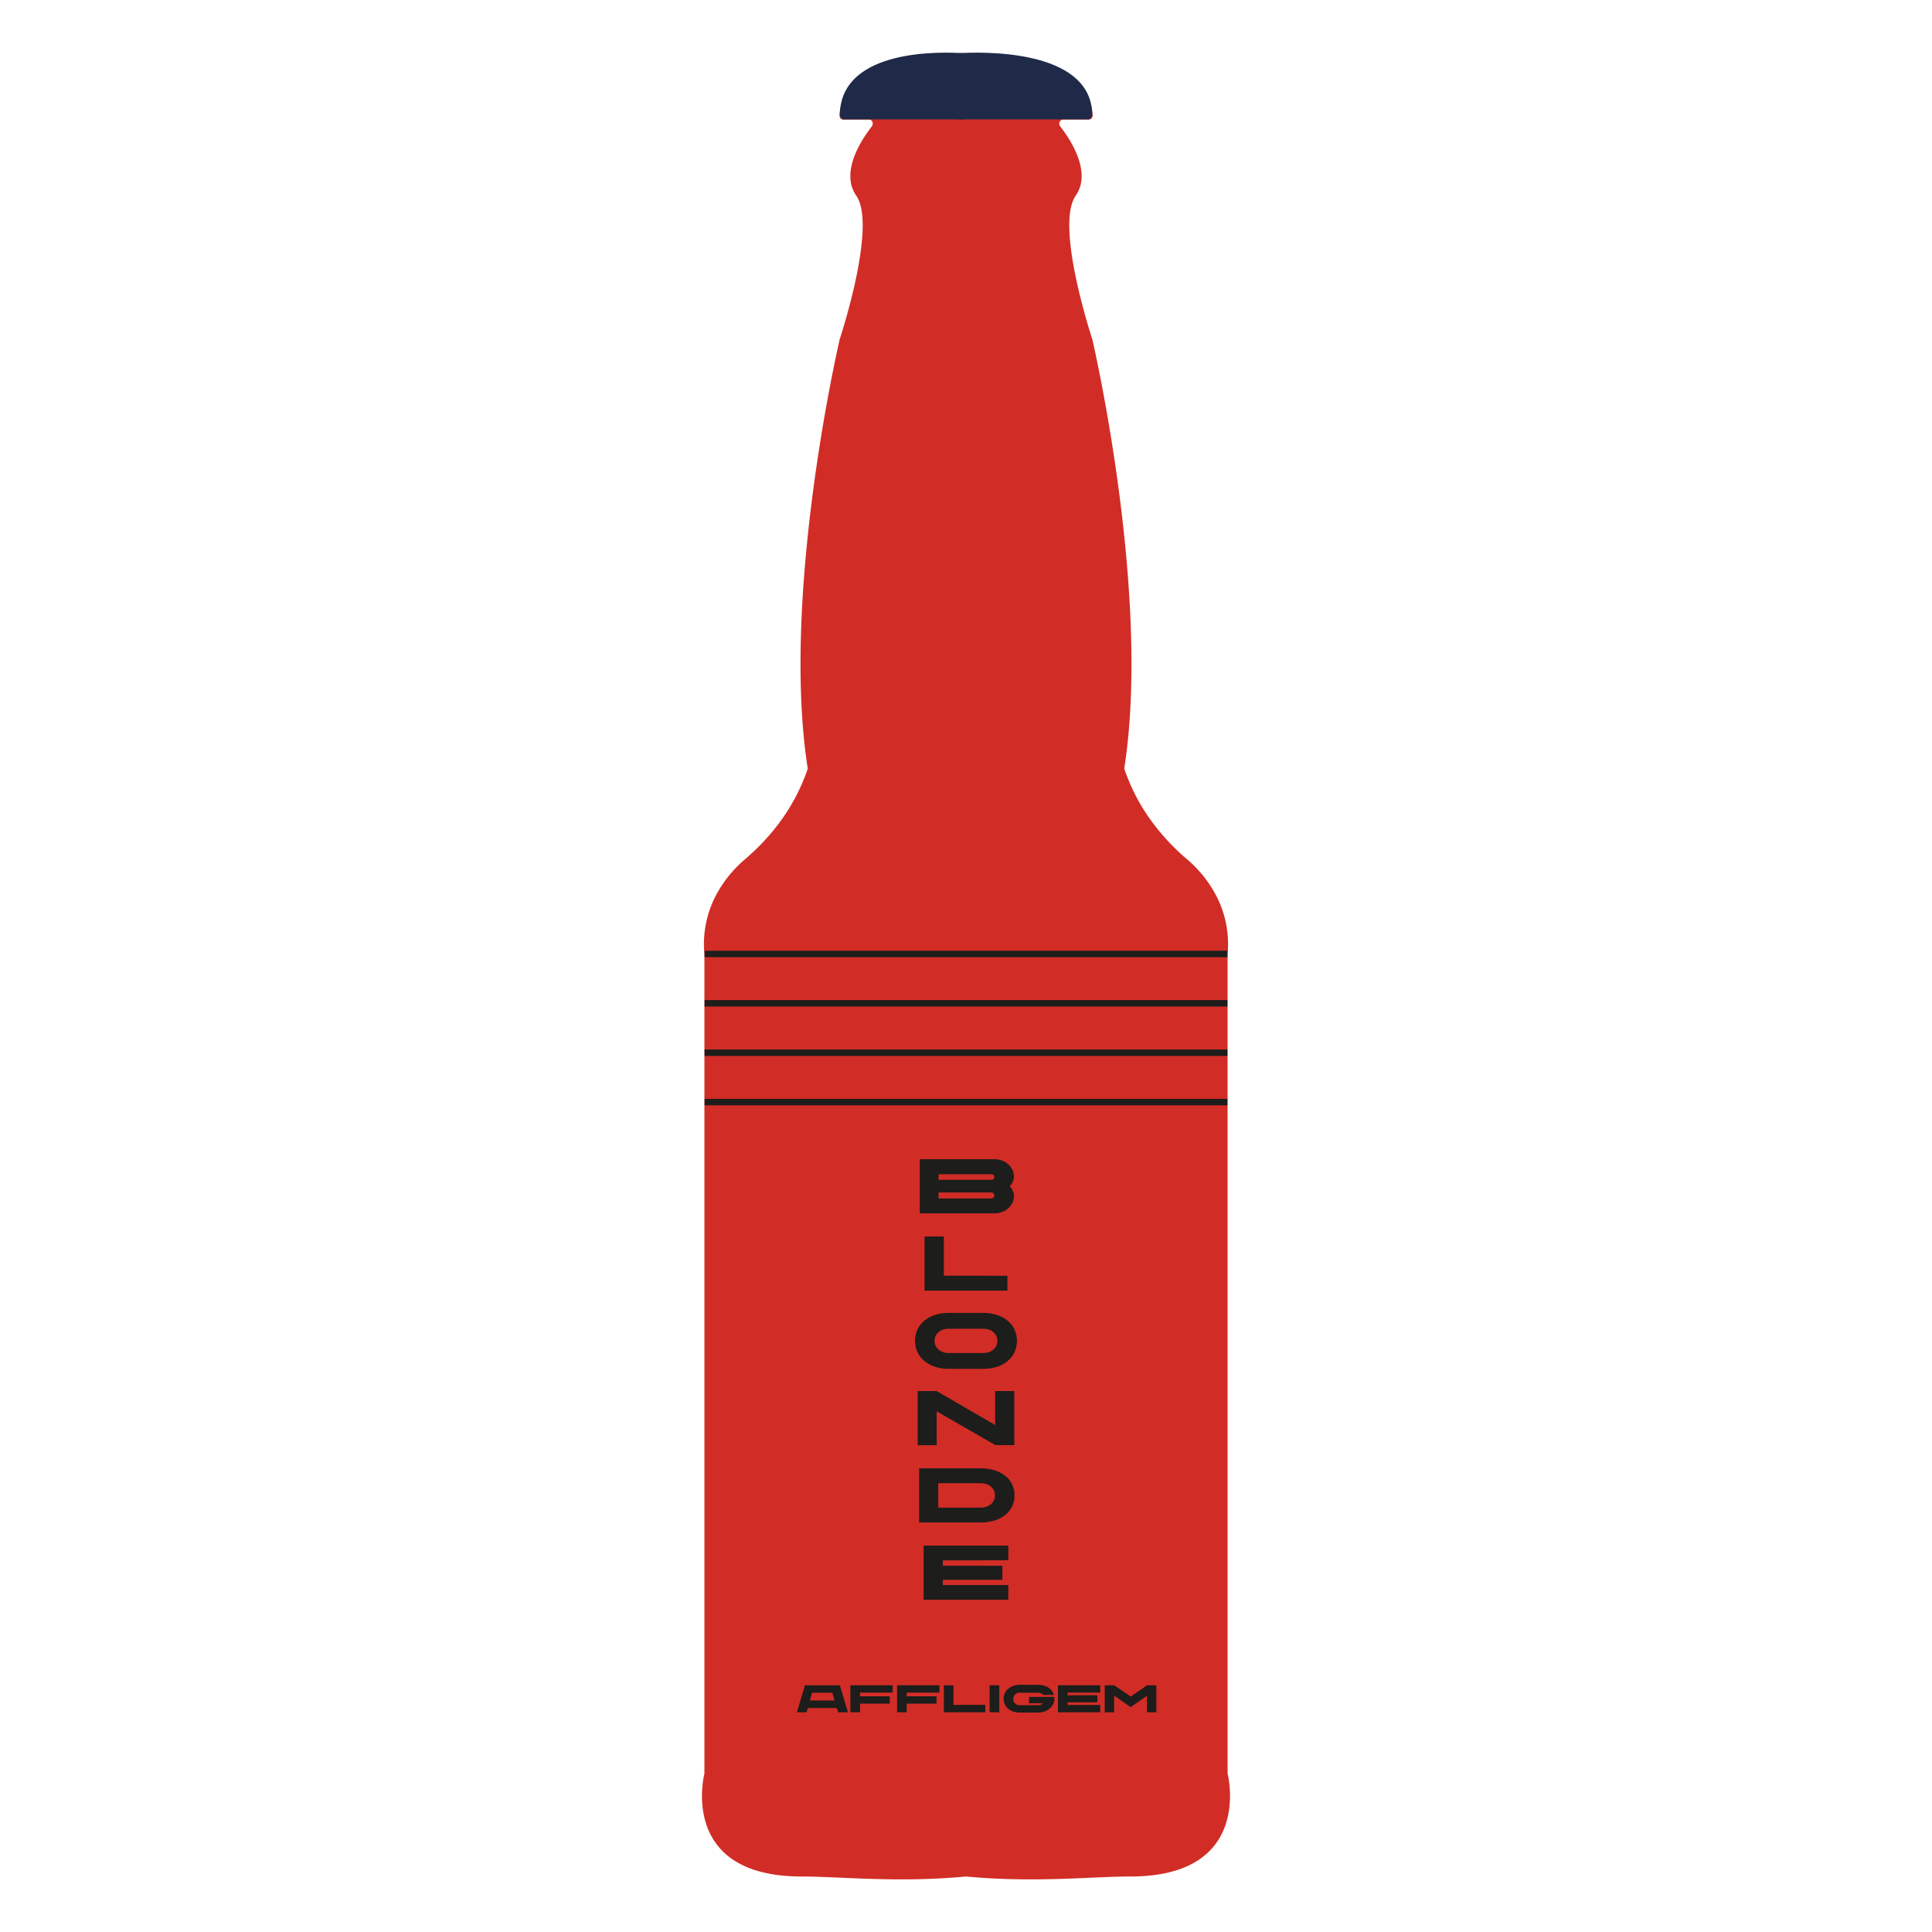<svg id="Layer_1" data-name="Layer 1" xmlns="http://www.w3.org/2000/svg" width="600" height="600" viewBox="0 0 600 600"><defs><style>.cls-1,.cls-4{fill:#d12d26;}.cls-2{fill:#1f2948;}.cls-3{fill:#1d1d1b;}.cls-4{stroke:#1d1d1b;stroke-miterlimit:10;stroke-width:2px;}</style></defs><path class="cls-1" d="M300,21.41V582.77c-21.55,2-38.86,0-51,0-7.8,0-13.68-1.31-18.1-3.39-16.6-7.83-12.6-26.65-12.14-28.59a2,2,0,0,0,0-.34V296.39a.53.53,0,0,0,0-.13,32.53,32.53,0,0,1,3.72-18.46,38.21,38.21,0,0,1,8.88-10.95,68.94,68.94,0,0,0,10.25-10.78,60.79,60.79,0,0,0,9.13-17,1.46,1.46,0,0,0,.06-.69c-8.23-53.46,9.34-130.24,9.9-132.67a.56.56,0,0,1,0-.12c.51-1.55,11.67-35.6,5.21-44.83-5-7.21,1.47-17.18,4.83-21.49a1.45,1.45,0,0,0,.25-1.16.3.3,0,0,0,0-.1,1.11,1.11,0,0,0-1-.88h-8.17a1.21,1.21,0,0,1-1.09-1.32v-.1a10.71,10.71,0,0,1,.66-3.33c.07-.17.14-.34.22-.5l.19-.42a3.07,3.07,0,0,1,.17-.31l.13-.23c.09-.16.18-.31.28-.46A13,13,0,0,1,266,27l.48-.32a20,20,0,0,1,2-1.16c.58-.28,1.17-.55,1.78-.8s1.19-.45,1.8-.66c.82-.28,1.67-.53,2.53-.76s1.76-.43,2.65-.61c1.12-.23,2.24-.43,3.37-.59.67-.1,1.34-.18,2-.27h0c1.12-.14,2.22-.24,3.31-.32l1.29-.09,1.27-.07c3.29-.16,6.21-.14,8.29-.08h0l1,0,.43,0,.71,0h0Z"/><path class="cls-1" d="M300,582.77c21.55,2,38.86,0,51,0,37.08,0,30.83-29.53,30.24-32a1.86,1.86,0,0,1,0-.33V296.39a.53.53,0,0,1,0-.13,32.5,32.5,0,0,0-3.73-18.47,38.14,38.14,0,0,0-8.87-10.94,69,69,0,0,1-10.25-10.79,60.62,60.62,0,0,1-9.13-17,1.35,1.35,0,0,1-.06-.69c8.22-53.46-9.34-130.24-9.9-132.68a.49.49,0,0,0,0-.11c-.51-1.55-11.67-35.6-5.22-44.83,5-7.22-1.46-17.18-4.82-21.5a1.31,1.31,0,0,1,.8-2.13h8.16a1.21,1.21,0,0,0,1.1-1.32C338.68,18.41,300,21.41,300,21.41Z"/><path class="cls-2" d="M300,18.19V35.4c0,.92-.49,1.67-1.09,1.67h-37c-.61,0-1.12-.8-1.09-1.75.62-20.41,32-19.22,38.18-18.79C299.55,16.57,300,17.3,300,18.19Z"/><path class="cls-2" d="M338,37.07H297.62c-.65,0-1.18-.75-1.18-1.67V18.19c0-.89.49-1.62,1.12-1.66,6.69-.43,41-1.62,41.65,18.8C339.24,36.27,338.69,37.07,338,37.07Z"/><path class="cls-3" d="M259.87,530.44h-9l-.39,1.33h-3l2.51-8.4h10.84l2.51,8.4h-3Zm-.69-2.34-.7-2.41h-6.26l-.71,2.41Z"/><path class="cls-3" d="M267.09,525.65v1.15h9.24v2.28h-9.24v2.69h-3v-8.4h13.14v2.28Z"/><path class="cls-3" d="M281.59,525.65v1.15h9.25v2.28h-9.25v2.69h-3v-8.4h13.15v2.28Z"/><path class="cls-3" d="M306,529.45v2.32H293.12v-8.4h3v6.08Z"/><path class="cls-3" d="M307.34,523.37h3v8.4h-3Z"/><path class="cls-3" d="M311.68,527.57c0-2.59,2.17-4.34,5.2-4.34h5.42c2.55,0,4.49,1.22,5,3.15H324a2.3,2.3,0,0,0-1.71-.69h-5.42a1.95,1.95,0,1,0,0,3.87h5.42a2,2,0,0,0,1.6-.6h-4.31V527h7.88v.52c0,2.41-2.13,4.34-5.17,4.34h-5.42C313.92,531.91,311.68,530.17,311.68,527.57Z"/><path class="cls-3" d="M331.54,525.65v.84h9.24v2.18h-9.24v.82H341.7v2.28H328.56v-8.4H341.7v2.28Z"/><path class="cls-3" d="M359.12,523.37v8.4h-2.91v-5.15l-5.06,3.55L346,526.6v5.17h-2.92v-8.4H346l5.17,3.49,5.06-3.49Z"/><path class="cls-3" d="M313.55,368.4a4.29,4.29,0,0,1,1.33,3.07c0,3-2.71,5.35-6.07,5.35H285.65V360h23.16c3.36,0,6.07,2.4,6.07,5.38A4.07,4.07,0,0,1,313.55,368.4Zm-22.07-2h16.38a.93.93,0,0,0,.95-.86.92.92,0,0,0-.95-.87H291.48Zm17.33,4.87a1,1,0,0,0-1.06-.93H291.48v1.87h16.29A1,1,0,0,0,308.81,371.25Z"/><path class="cls-3" d="M312.86,396.19v4.63H287.13V384h6v12.17Z"/><path class="cls-3" d="M315.83,416.42c0,5.21-4.34,8.69-10.41,8.69H294.57c-5.94,0-10.41-3.48-10.41-8.69s4.34-8.69,10.41-8.69h10.85C311.49,407.73,315.83,411.24,315.83,416.42Zm-6.08,0c0-2.11-1.76-3.77-4.33-3.77H294.57c-2.58,0-4.34,1.66-4.34,3.77s1.76,3.77,4.34,3.77h10.85C308,420.19,309.75,418.56,309.75,416.42Z"/><path class="cls-3" d="M315,432v16.8h-5.86L290.9,438.31v10.51H285V432h5.86l18.19,10.54V432Z"/><path class="cls-3" d="M315.08,464.42c0,5.19-4.5,8.4-10.44,8.4H285.45V456h19.19C310.58,456,315.08,459.21,315.08,464.42Zm-6.07,0c0-2.16-1.84-3.79-4.37-3.79H291.38v7.58h13.26C307.17,468.17,309,466.56,309,464.42Z"/><path class="cls-3" d="M292.81,484.58v1.68H311.3v4.37H292.81v1.63h20.33v4.56h-26.3V480h26.3v4.56Z"/><line class="cls-4" x1="218.83" y1="296.26" x2="381.17" y2="296.26"/><line class="cls-4" x1="218.83" y1="311.59" x2="381.17" y2="311.59"/><line class="cls-4" x1="218.83" y1="326.93" x2="381.17" y2="326.93"/><line class="cls-4" x1="218.83" y1="342.26" x2="381.17" y2="342.27"/></svg>